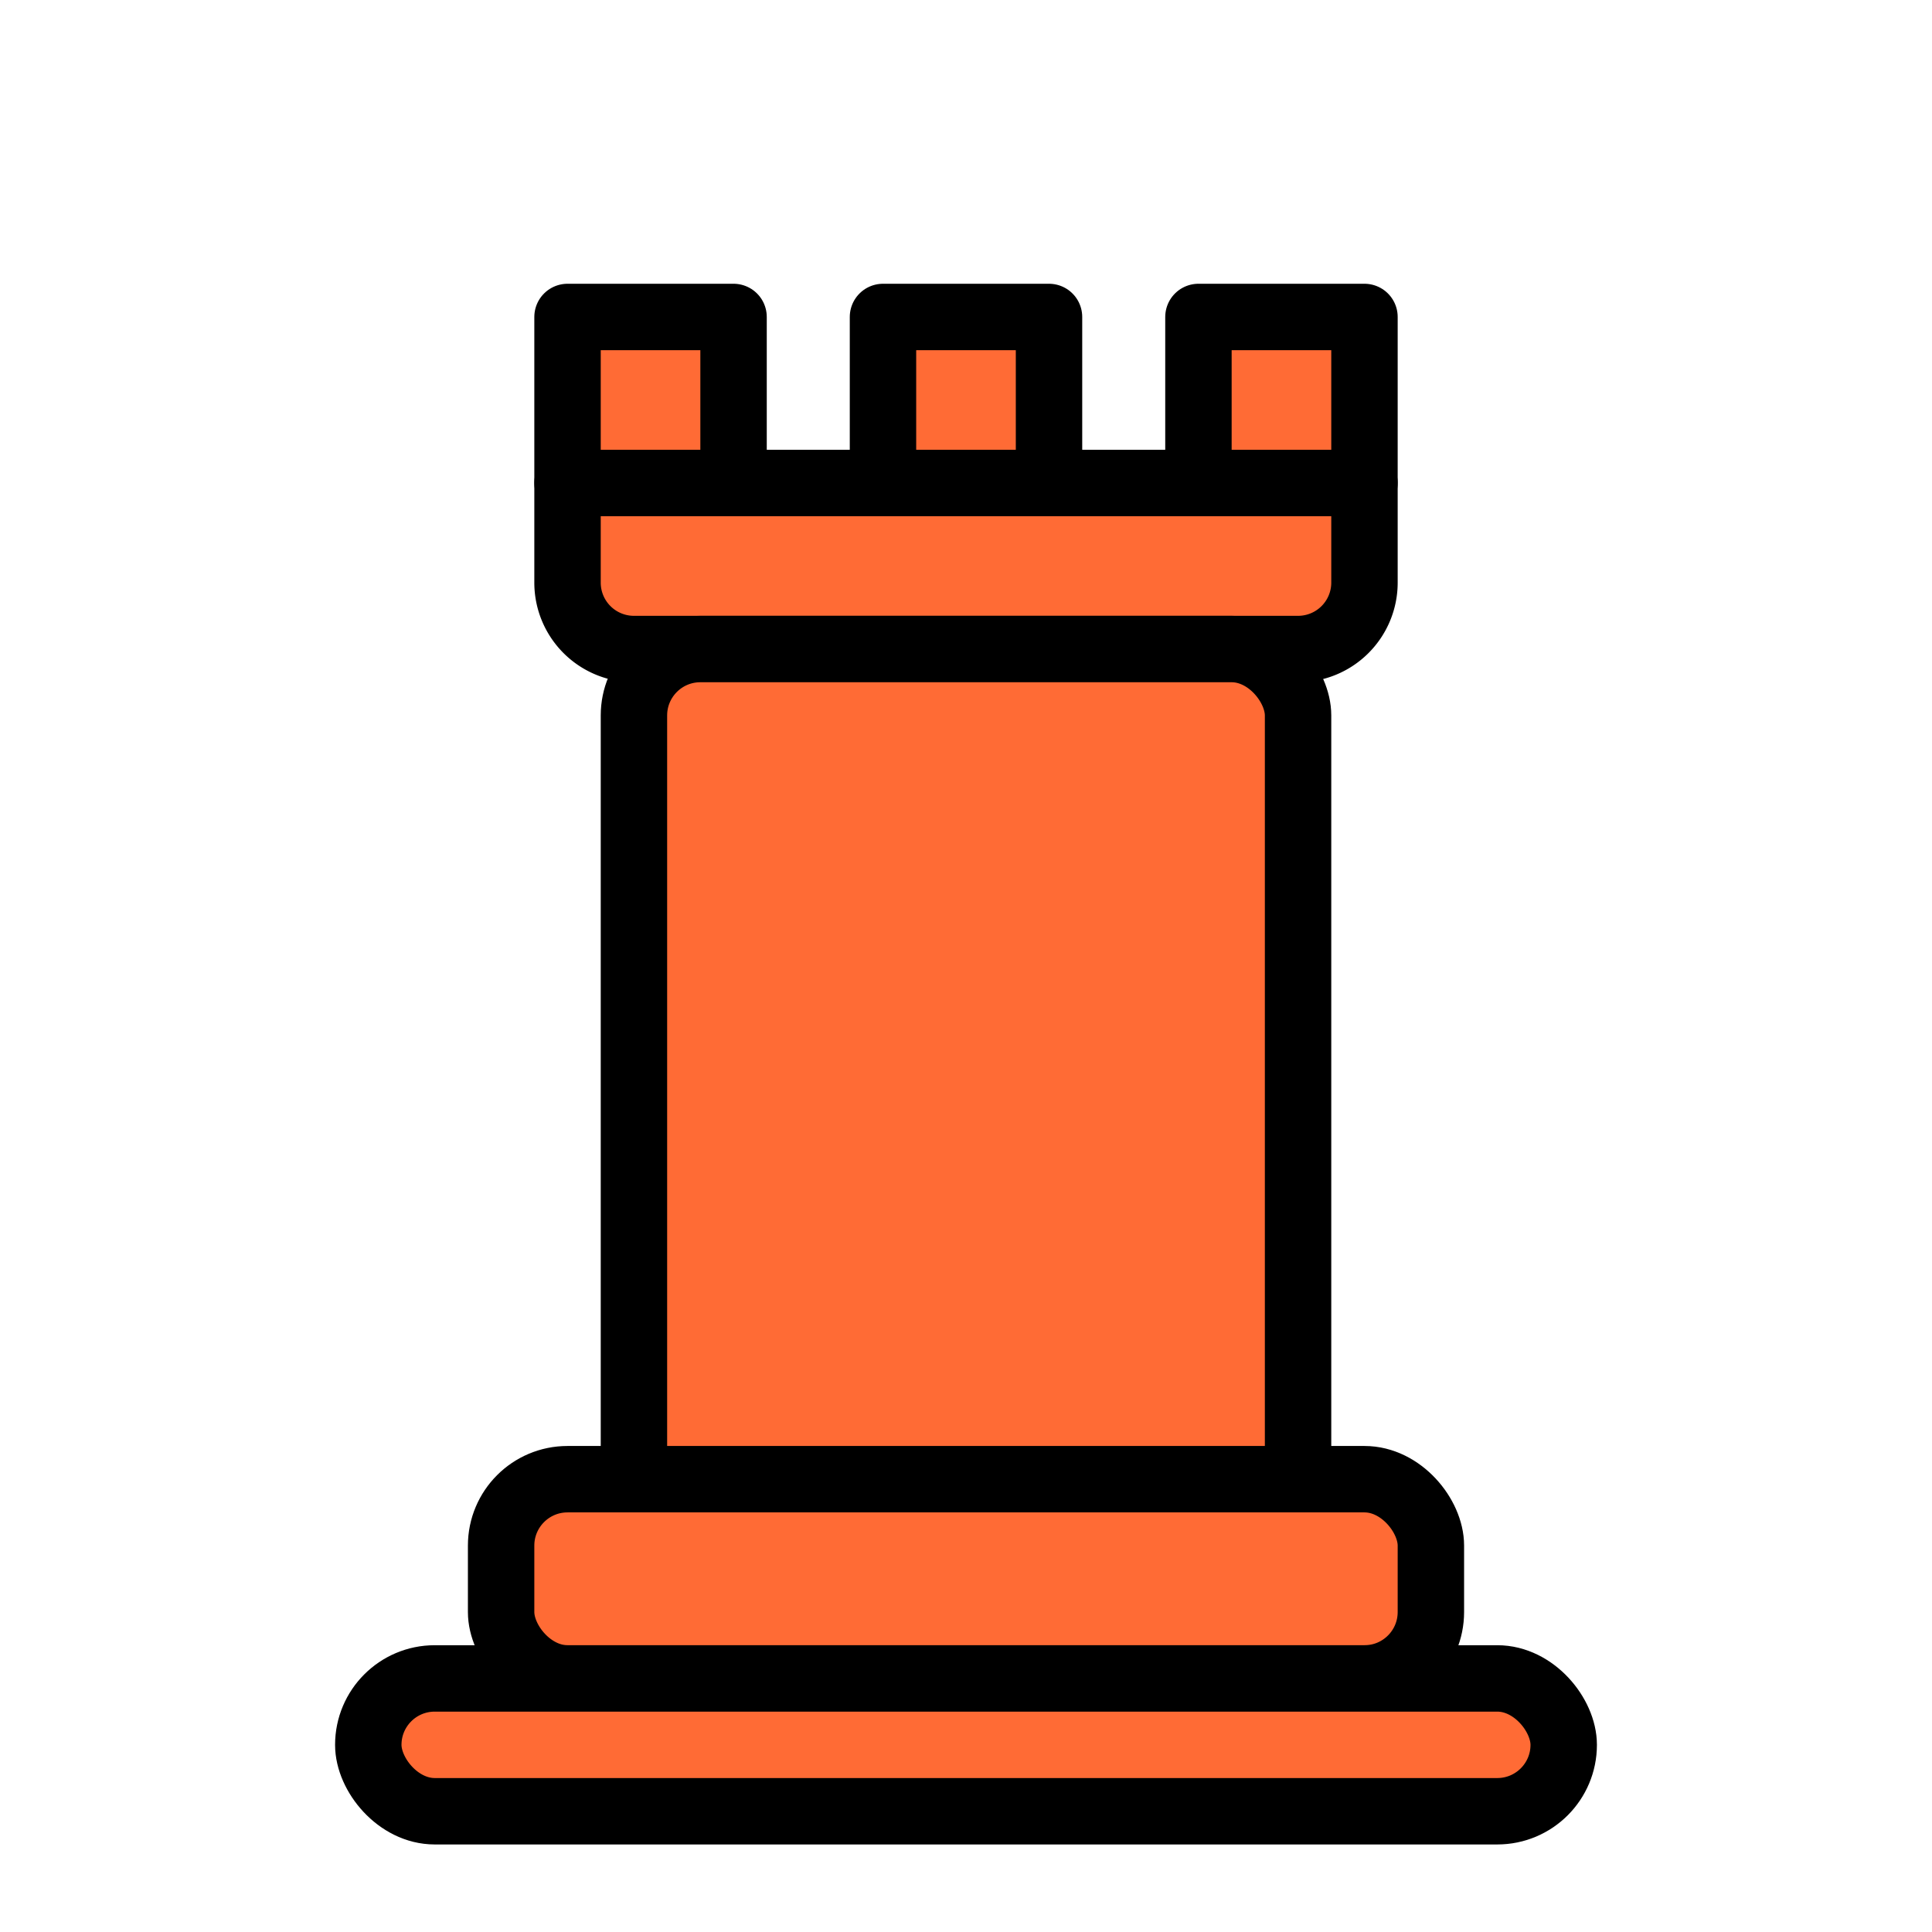 <svg xmlns="http://www.w3.org/2000/svg" viewBox="0 0 64 64">
  <g fill="#ff6b35" stroke="#000000" stroke-width="2" stroke-linecap="round" stroke-linejoin="round" transform="translate(-3.2,-6) scale(1.1)">
    <!-- Top wall with only bottom corners rounded; merlons square -->
    <g stroke-linecap="round" stroke-linejoin="round">
      <path d="M20 20 H44 V23 A 2 2 0 0 1 42 25 H22 A 2 2 0 0 1 20 23 V20 Z"/>
      <rect x="20"   y="15" width="5" height="5"/>
      <rect x="29.5" y="15" width="5" height="5"/>
      <rect x="39"   y="15" width="5" height="5"/>
    </g>
    <rect x="22" y="25" width="20" height="26" rx="2"/>
    <rect x="18" y="50" width="28" height="6" rx="2"/>
    <rect x="14" y="56" width="36" height="4" rx="2"/>
  </g>
</svg>


